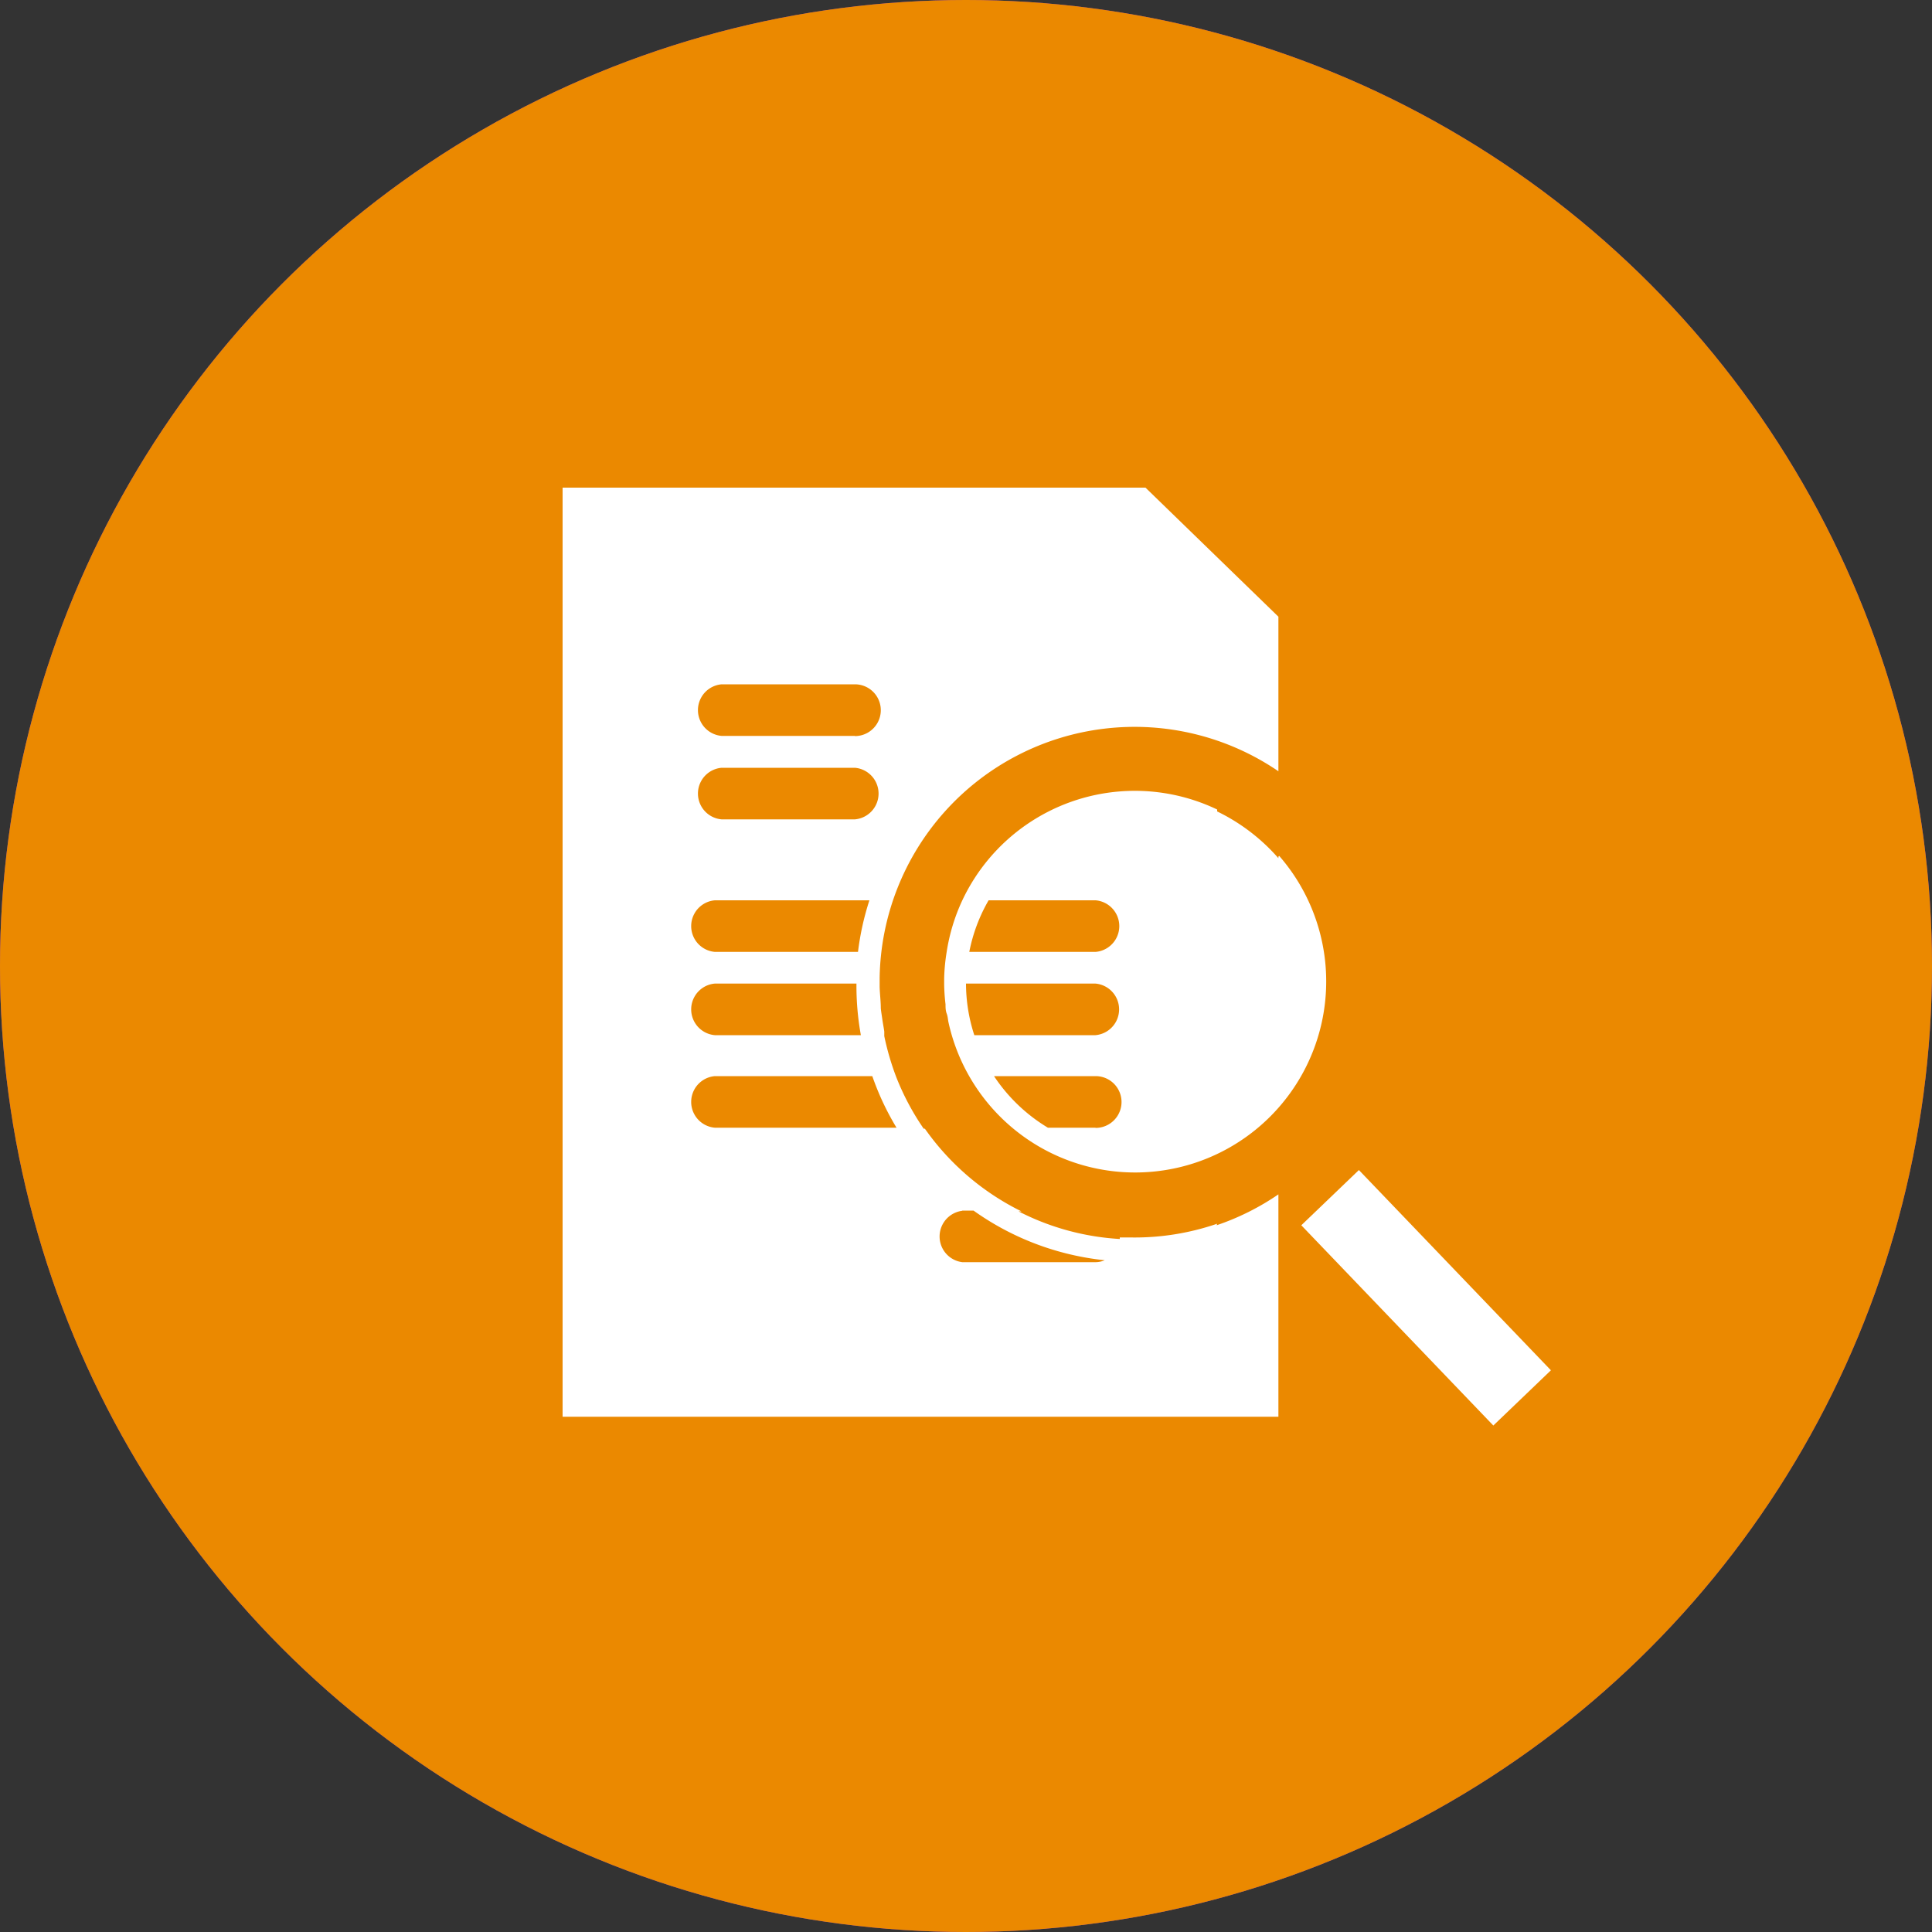 <svg id="Layer_1" data-name="Layer 1" xmlns="http://www.w3.org/2000/svg" viewBox="0 0 100 100"><rect x="0" y="0" width="100" height="100" fill="#333333" stroke="none"/><defs><style>.cls-1{fill:#943cbb;}.cls-2{fill:#eb8900;}.cls-3{fill:#fff;}</style></defs><title>API - Copy</title><circle class="cls-1" cx="50" cy="50" r="50"/><circle class="cls-2" cx="50" cy="50" r="50"/><path class="cls-3" d="M66.17,44.34h0v.08A10,10,0,0,0,63,42h0V41.9a9.87,9.87,0,0,0-13.19,4.7h0A9.82,9.82,0,0,0,49,49.27h0a9.82,9.82,0,0,0-.13,1.36c0,.12,0,.23,0,.35a10,10,0,0,0,.07,1c0,.16,0,.32.06.48s.06.29.09.44a9.89,9.89,0,1,0,17.12-8.6Zm-15,2.26h5.54a1.34,1.34,0,0,1,0,2.67H50.17A8.62,8.62,0,0,1,51.17,46.6ZM50,50.91h6.7a1.34,1.34,0,0,1,0,2.67H50.43A8.66,8.66,0,0,1,50,50.91Zm6.7,7.46H54.24a8.76,8.76,0,0,1-2.79-2.67h5.26A1.34,1.34,0,0,1,56.71,58.38Z"/><path class="cls-3" d="M63,63.34h0a13.14,13.14,0,0,1-4.53.71l-.51,0s0,.05,0,.08a13.11,13.11,0,0,1-5.24-1.43h.15a13.28,13.28,0,0,1-5-4.28h-.06a13.2,13.2,0,0,1-1.42-2.67h0a14,14,0,0,1-.62-2.12h0c0-.07,0-.15,0-.22s-.07-.42-.1-.64-.06-.38-.08-.58c0-.37-.05-.74-.06-1.11,0,0,0-.08,0-.11h0c0-.12,0-.24,0-.36A13.2,13.2,0,0,1,66.17,39.92v-8l-6.88-6.68H29.12V73.33H66.17V61.82a13.06,13.06,0,0,1-3.2,1.6ZM44.41,49.27H37a1.34,1.34,0,0,1,0-2.67h8A14.17,14.17,0,0,0,44.41,49.27Zm.15,4.31H37a1.34,1.34,0,0,1,0-2.67h7.33A14.37,14.37,0,0,0,44.56,53.59Zm-.31-11.17h-6.9a1.34,1.34,0,0,1,0-2.67h6.9A1.34,1.34,0,0,1,44.25,42.41Zm0-4.32h-6.9a1.34,1.34,0,0,1,0-2.67h6.9A1.34,1.34,0,0,1,44.25,38.1Zm5.55,24.57h.59a14.24,14.24,0,0,0,6.79,2.57,1.23,1.23,0,0,1-.47.1h-6.9A1.34,1.34,0,0,1,49.81,62.67Zm-3.4-4.29H37a1.34,1.34,0,0,1,0-2.67h8.15A14,14,0,0,0,46.41,58.38Z"/><rect class="cls-3" x="71.76" y="59.99" width="4.13" height="14.36" transform="translate(-25.96 69.79) rotate(-43.8)"/></svg>